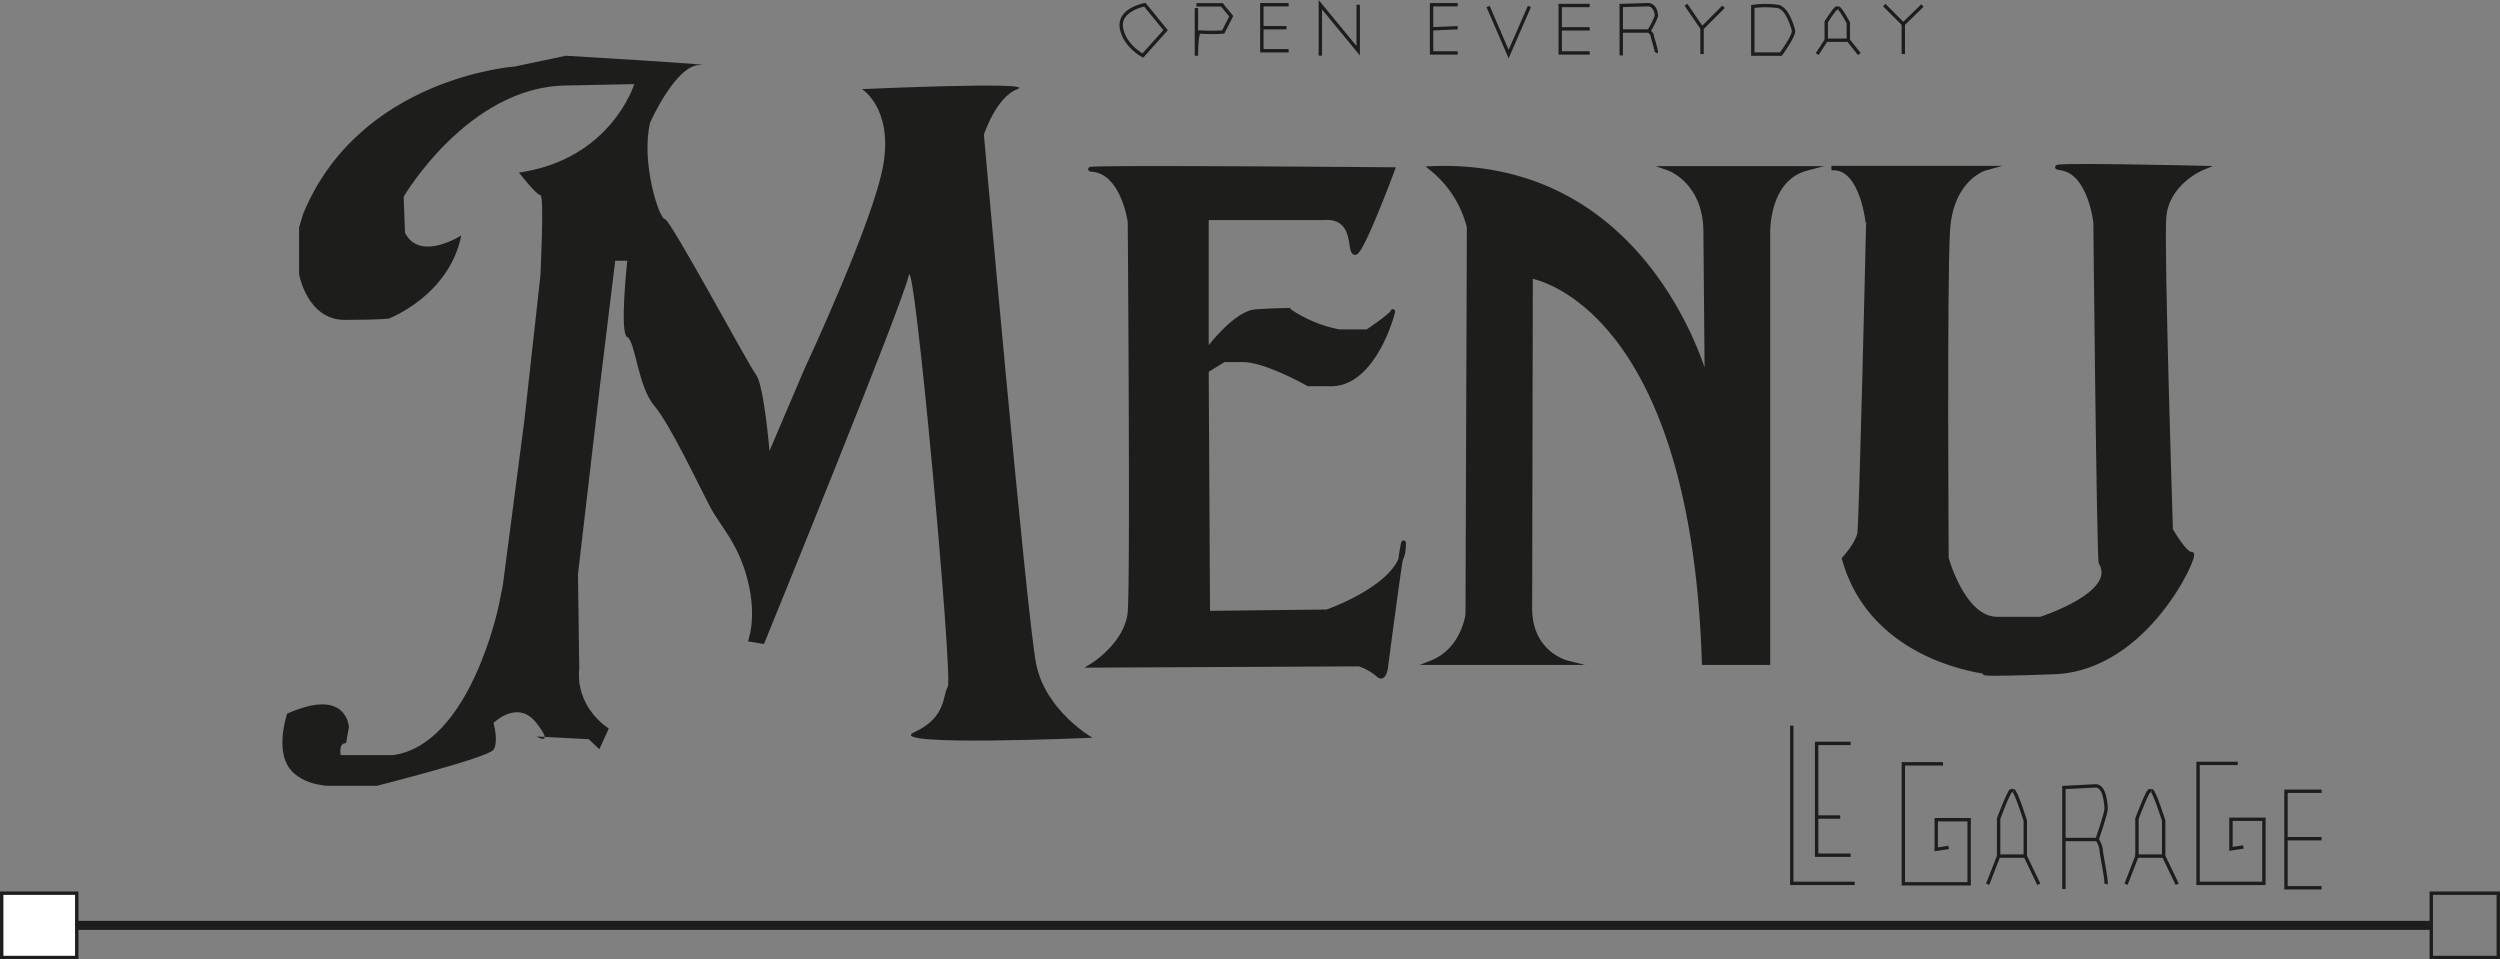 <svg id="Layer_1" data-name="Layer 1" xmlns="http://www.w3.org/2000/svg" viewBox="0 0 554.76 212.85"><rect x="0" y="0" width="554.76" height="212.85" fill="#808080" stroke="none"/><defs><style>.cls-1,.cls-2{fill:#1d1d1b;}.cls-2,.cls-3,.cls-4,.cls-5,.cls-6{stroke:#1d1d1b;stroke-miterlimit:10;}.cls-3,.cls-6{fill:#fff;}.cls-3,.cls-4{stroke-width:0.75px;}.cls-4,.cls-5{fill:none;}.cls-6{stroke-width:2px;}</style></defs><path class="cls-1" d="M74.3,403s-2.38,6.83,0,11.3S83.22,419,83.22,419h11s24.68-6.24,25.87-8,0-5.94,0-5.94,5.36-5.36,9.52,0,0,3,0,3l11.6.6,2.38,2.23,2.08-4.61s-7.44-4.46-6.55-13.39l-.29-20.81,5-42.82,3.27-26.77h2.68s-1.78,16.06,0,16.95,2.38,11,5.95,15.17,10.11,18.14,12.49,22.6,6.24,8,8.32,16.36,0,13.38,0,13.38l3.57.59s30.93-75.83,32.12-81.78S222.09,395,220.9,397s-.29,6.84-7.43,10.11S253,408.34,253,408.34s-10.41-5.95-12.49-16.36-11.6-117.46-11.6-117.46,2.68-8.33,7.44-10.11-34.5,0-34.5,0,6.84,4.16,4.76,16.65-17.55,45.5-17.55,45.5l-7.73,18.14s-1.19-14.57-3-16.95-19-34.5-20.22-34.5-5.36-12.49-3.27-21.41c0,0,5.65-12.78,11-12.78S136.15,257,136.15,257l-11.3,2.38s-34.49,2.38-47,32.71l-.9,3v10.41s1.79,10.11,10.11,10.11,9.82-.3,9.82-.3,13.38-5.06,16.06-18.44c0,0-9.22,5.95-12.49-.59l-.3-8s14.27-24.39,36-24.68l15.17-.3s-5.06,16.65-25.58,19.63c0,0,3.87,5,4.76,5s0,17.84,0,17.84L126.93,338l-4.76,36.43-.89,4.46S115,409.82,97.79,412.2H86.19s-.59-2.67,1.19-2.67L88,406S87.68,397,74.3,403Z" transform="translate(-10.58 -244.63)"/><path class="cls-2" d="M253,392.28s7.73-4.76,8.33-11.9,0-86.53,0-86.53-1.49-11-8.33-11.6,66.61,0,66.61,0-6.84,18.44-8.33,18.44.6-8.33-7.13-7.73H278.3v29.73s6.24-8.62,11-8.92,7.14-.29,7.14-.29a29.79,29.79,0,0,0,11.3,4.75H314s5.35-3.56,5.65-4.46-3.87,16.66-14.27,16.06H300.9s-9.37-5.35-14.5-5.35h-4.24l-3.86,2.38.29,53.82,26.47-.3s16.35-5.65,16.95-14-3.87,25.87-3.87,25.87-.29,3.57-1.78,2.08A12.56,12.56,0,0,0,312.2,392Z" transform="translate(-10.58 -244.63)"/><path class="cls-2" d="M328.25,391.68h30s-8.33-2.08-8.18-12.34l.15-73.45s36,5.21,38.51,85.79H402.9V296.82s-.6-12.42,8.62-14.83H380.89s8,2.79,8.18,13.79l.29,33.75S376.88,280.09,328.25,282A24.28,24.28,0,0,1,336.58,295l-.3,85.94S335.39,388.86,328.25,391.68Z" transform="translate(-10.58 -244.63)"/><path class="cls-2" d="M417,281.93h34.19s-7.73,2.11-8.4,14-.29,72.56-.29,72.56S446.16,382,453.75,382h9.66s17.52-5.59,13.38-12.49c-.44-.74-1.19-75.53-1.19-75.53s-1.19-11.19-7.73-12.07,31.37,0,31.37,0-8,3.29-8.47,11.18,1.49,69.13,1.49,69.13,3.27,5.65,4.61,5.36-9.82,25.42-30.49,26.17-14.57,0-14.57,0-25.72-2.38-32-25.13c0,0,3-3.27,3.42-5.65s1.93-68.25,1.93-68.25S424,281.33,417,281.93Z" transform="translate(-10.58 -244.63)"/><rect class="cls-3" x="0.38" y="198.2" width="16.65" height="14.27"/><rect class="cls-4" x="539.51" y="198.2" width="14.87" height="14.27"/><path class="cls-5" d="M13.63,442.83" transform="translate(-10.58 -244.63)"/><line class="cls-6" x1="17.03" y1="205.34" x2="539.51" y2="205.34"/><path class="cls-4" d="M264.62,245.67s-5.8,1.05-5.21,5.06,4.76,6.24,4.76,6.24l5.06-5.65Z" transform="translate(-10.58 -244.63)"/><path class="cls-4" d="M276.07,246.42V257s0-5.5.74-5.27a40.55,40.55,0,0,0,5.2,0l1.79-3.5-2.08-2.53h-5.65" transform="translate(-10.58 -244.63)"/><polyline class="cls-4" points="285.95 1.05 280.01 1.05 280.01 6.15 280.01 11.26 285.95 11.26"/><path class="cls-4" d="M296.53,250.78" transform="translate(-10.58 -244.63)"/><line class="cls-4" x1="280.01" y1="6.15" x2="285.48" y2="6.15"/><polyline class="cls-4" points="292.99 12.35 292.99 1.05 301.39 11.26 301.39 1.05"/><polyline class="cls-4" points="323.47 1.05 317.67 1.05 317.67 6.4 317.67 11.75 323.47 11.75"/><line class="cls-4" x1="323.47" y1="6.15" x2="317.67" y2="6.4"/><polyline class="cls-4" points="330.21 1.44 334.77 12 339.38 1.44"/><polyline class="cls-4" points="374.12 1.05 377.69 6.28 377.69 12 377.69 6.28 382.46 1.5"/><path class="cls-4" d="M399.53,246.07v10.56h6.24s3.07-4.17,2.78-5.28-1.39-4.78-3.37-5.28A20.31,20.31,0,0,0,399.53,246.07Z" transform="translate(-10.58 -244.63)"/><path class="cls-4" d="M413.82,256.63l2-3.08h4.91l2.45,3.08-2.45-3.08v-3.86s-1.79-3.35-2.23-3.27" transform="translate(-10.58 -244.63)"/><path class="cls-4" d="M415.83,253.55v-4.08s1.93-3.05,2.31-3.05h.37" transform="translate(-10.58 -244.63)"/><path class="cls-4" d="M451.65,440.85l2.43-6.25H460l3,6.25-3-6.25v-7.87s-2.15-6.8-2.69-6.65" transform="translate(-10.58 -244.63)"/><path class="cls-4" d="M454.08,434.6v-8.32s2.33-6.21,2.78-6.2h.45" transform="translate(-10.58 -244.63)"/><path class="cls-4" d="M482.36,440.85l2.42-6.25h5.93l3,6.25-3-6.25v-7.87s-2.16-6.8-2.69-6.65" transform="translate(-10.58 -244.63)"/><path class="cls-4" d="M484.78,434.6v-8.32s2.34-6.21,2.79-6.2H488" transform="translate(-10.58 -244.63)"/><polyline class="cls-4" points="422.35 12 422.35 5.36 426.59 1.22 422.35 5.36 418.13 1.13"/><polyline class="cls-4" points="352.76 11.75 346.22 11.75 346.22 6.4 352.76 6.4 346.22 6.4 346.22 1.22 352.76 1.22"/><polyline class="cls-4" points="515.17 197 507.27 197 507.27 186.11 515.17 186.11 507.27 186.11 507.27 175.58 515.17 175.58"/><path class="cls-4" d="M370.38,251.52h6.1s.79.7.74,1,1.09,3.42.89,3.82" transform="translate(-10.58 -244.63)"/><path class="cls-4" d="M376.48,251.52a18.91,18.91,0,0,0,1.66-3.32c0-.49-.22-2.58-2-2.53l-5.8.18v11.07" transform="translate(-10.58 -244.63)"/><path class="cls-4" d="M468.56,430.92h7.37a5.18,5.18,0,0,1,.89,2.12c-.06.7,1.32,6.95,1.08,7.76" transform="translate(-10.58 -244.63)"/><path class="cls-4" d="M475.93,430.92s2-5.75,2-6.76-.27-5.24-2.36-5.14l-7,.36v22.53" transform="translate(-10.58 -244.63)"/><polyline class="cls-4" points="397.6 161.03 397.6 196.02 411.56 196.02"/><polyline class="cls-4" points="410.66 189.77 403.12 189.77 403.12 164.96 410.66 164.96"/><path class="cls-5" d="M413.7,425.93" transform="translate(-10.58 -244.63)"/><line class="cls-4" x1="403.33" y1="181.3" x2="408.35" y2="181.3"/><polyline class="cls-4" points="431.16 169.5 422.36 169.5 422.36 196.12 436.96 196.12 436.96 181.9 429.66 181.9 429.66 188.46 432.41 188.05"/><polyline class="cls-4" points="496.56 169.4 487.76 169.4 487.76 196.02 502.37 196.02 502.37 181.8 495.06 181.8 495.06 188.36 497.81 187.95"/></svg>